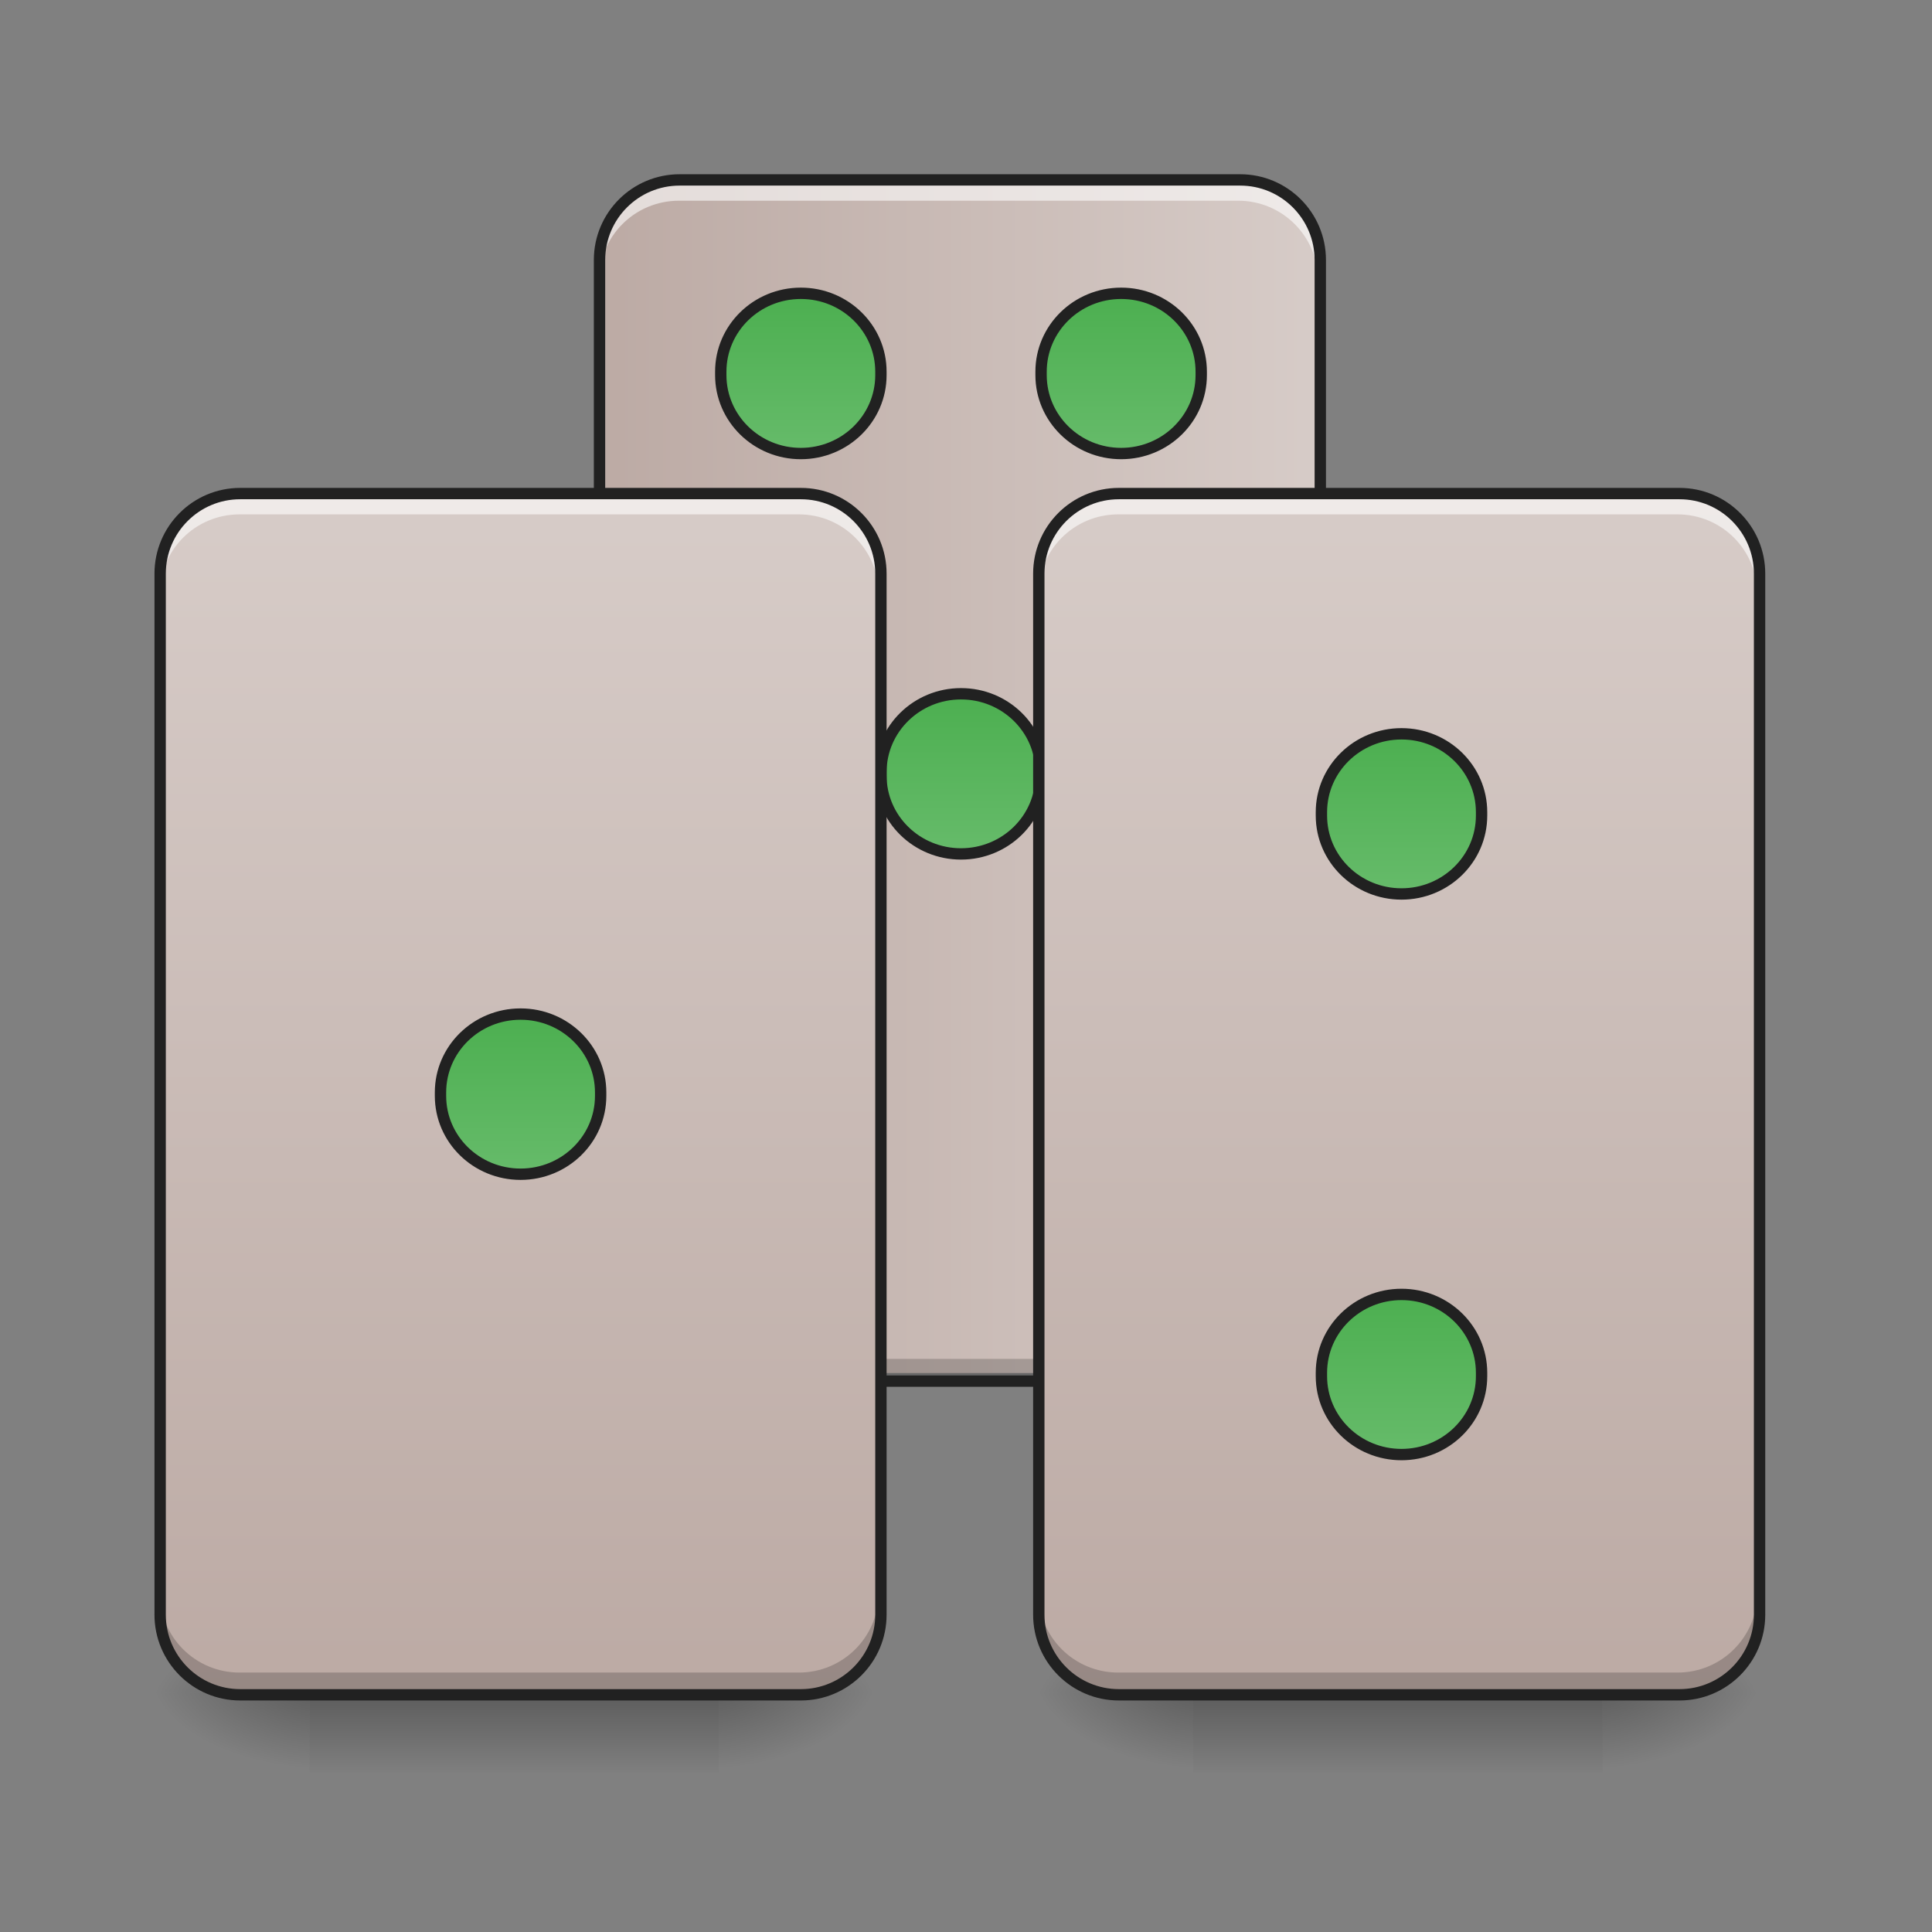 <?xml version="1.0" encoding="UTF-8"?>
<svg xmlns="http://www.w3.org/2000/svg" xmlns:xlink="http://www.w3.org/1999/xlink" width="96pt" height="96pt" viewBox="0 0 96 96" version="1.1">
<rect x="0" y="0" width="96" height="96" fill="#808080" stroke="none"/>
<defs>
<linearGradient id="linear0" gradientUnits="userSpaceOnUse" x1="254" y1="233.5" x2="254" y2="254.667" gradientTransform="matrix(0.188,0,0,0.188,-19.35,40.316)">
<stop offset="0" style="stop-color:rgb(0%,0%,0%);stop-opacity:0.275;"/>
<stop offset="1" style="stop-color:rgb(0%,0%,0%);stop-opacity:0;"/>
</linearGradient>
<radialGradient id="radial0" gradientUnits="userSpaceOnUse" cx="450.909" cy="189.579" fx="450.909" fy="189.579" r="21.167" gradientTransform="matrix(0,-0.234,-0.422,-0,114.716,190.786)">
<stop offset="0" style="stop-color:rgb(0%,0%,0%);stop-opacity:0.314;"/>
<stop offset="0.222" style="stop-color:rgb(0%,0%,0%);stop-opacity:0.275;"/>
<stop offset="1" style="stop-color:rgb(0%,0%,0%);stop-opacity:0;"/>
</radialGradient>
<radialGradient id="radial1" gradientUnits="userSpaceOnUse" cx="450.909" cy="189.579" fx="450.909" fy="189.579" r="21.167" gradientTransform="matrix(-0,0.234,0.422,0,-63.614,-22.582)">
<stop offset="0" style="stop-color:rgb(0%,0%,0%);stop-opacity:0.314;"/>
<stop offset="0.222" style="stop-color:rgb(0%,0%,0%);stop-opacity:0.275;"/>
<stop offset="1" style="stop-color:rgb(0%,0%,0%);stop-opacity:0;"/>
</radialGradient>
<radialGradient id="radial2" gradientUnits="userSpaceOnUse" cx="450.909" cy="189.579" fx="450.909" fy="189.579" r="21.167" gradientTransform="matrix(-0,-0.234,0.422,-0,-63.614,190.786)">
<stop offset="0" style="stop-color:rgb(0%,0%,0%);stop-opacity:0.314;"/>
<stop offset="0.222" style="stop-color:rgb(0%,0%,0%);stop-opacity:0.275;"/>
<stop offset="1" style="stop-color:rgb(0%,0%,0%);stop-opacity:0;"/>
</radialGradient>
<radialGradient id="radial3" gradientUnits="userSpaceOnUse" cx="450.909" cy="189.579" fx="450.909" fy="189.579" r="21.167" gradientTransform="matrix(0,0.234,-0.422,0,114.716,-22.582)">
<stop offset="0" style="stop-color:rgb(0%,0%,0%);stop-opacity:0.314;"/>
<stop offset="0.222" style="stop-color:rgb(0%,0%,0%);stop-opacity:0.275;"/>
<stop offset="1" style="stop-color:rgb(0%,0%,0%);stop-opacity:0;"/>
</radialGradient>
<linearGradient id="linear1" gradientUnits="userSpaceOnUse" x1="157.25" y1="-9.917" x2="350.75" y2="-9.917" gradientTransform="matrix(0.188,0,0,0.188,0,40.316)">
<stop offset="0" style="stop-color:rgb(73.725%,66.667%,64.314%);stop-opacity:1;"/>
<stop offset="1" style="stop-color:rgb(84.314%,80%,78.431%);stop-opacity:1;"/>
</linearGradient>
<linearGradient id="linear2" gradientUnits="userSpaceOnUse" x1="137.583" y1="53.583" x2="137.583" y2="95.917" gradientTransform="matrix(1,0,0,1,116.417,-84.667)">
<stop offset="0" style="stop-color:rgb(29.804%,68.627%,31.373%);stop-opacity:1;"/>
<stop offset="1" style="stop-color:rgb(40%,73.333%,41.569%);stop-opacity:1;"/>
</linearGradient>
<linearGradient id="linear3" gradientUnits="userSpaceOnUse" x1="137.583" y1="233.5" x2="137.583" y2="-84" gradientTransform="matrix(0.188,0,0,0.188,0,40.316)">
<stop offset="0" style="stop-color:rgb(73.725%,66.667%,64.314%);stop-opacity:1;"/>
<stop offset="1" style="stop-color:rgb(84.314%,80%,78.431%);stop-opacity:1;"/>
</linearGradient>
<linearGradient id="linear4" gradientUnits="userSpaceOnUse" x1="254" y1="233.5" x2="254" y2="254.667" gradientTransform="matrix(0.188,0,0,0.188,24.559,40.316)">
<stop offset="0" style="stop-color:rgb(0%,0%,0%);stop-opacity:0.275;"/>
<stop offset="1" style="stop-color:rgb(0%,0%,0%);stop-opacity:0;"/>
</linearGradient>
<radialGradient id="radial4" gradientUnits="userSpaceOnUse" cx="450.909" cy="189.579" fx="450.909" fy="189.579" r="21.167" gradientTransform="matrix(0,-0.234,-0.422,-0,158.625,190.786)">
<stop offset="0" style="stop-color:rgb(0%,0%,0%);stop-opacity:0.314;"/>
<stop offset="0.222" style="stop-color:rgb(0%,0%,0%);stop-opacity:0.275;"/>
<stop offset="1" style="stop-color:rgb(0%,0%,0%);stop-opacity:0;"/>
</radialGradient>
<radialGradient id="radial5" gradientUnits="userSpaceOnUse" cx="450.909" cy="189.579" fx="450.909" fy="189.579" r="21.167" gradientTransform="matrix(-0,0.234,0.422,0,-19.705,-22.582)">
<stop offset="0" style="stop-color:rgb(0%,0%,0%);stop-opacity:0.314;"/>
<stop offset="0.222" style="stop-color:rgb(0%,0%,0%);stop-opacity:0.275;"/>
<stop offset="1" style="stop-color:rgb(0%,0%,0%);stop-opacity:0;"/>
</radialGradient>
<radialGradient id="radial6" gradientUnits="userSpaceOnUse" cx="450.909" cy="189.579" fx="450.909" fy="189.579" r="21.167" gradientTransform="matrix(-0,-0.234,0.422,-0,-19.705,190.786)">
<stop offset="0" style="stop-color:rgb(0%,0%,0%);stop-opacity:0.314;"/>
<stop offset="0.222" style="stop-color:rgb(0%,0%,0%);stop-opacity:0.275;"/>
<stop offset="1" style="stop-color:rgb(0%,0%,0%);stop-opacity:0;"/>
</radialGradient>
<radialGradient id="radial7" gradientUnits="userSpaceOnUse" cx="450.909" cy="189.579" fx="450.909" fy="189.579" r="21.167" gradientTransform="matrix(0,0.234,-0.422,0,158.625,-22.582)">
<stop offset="0" style="stop-color:rgb(0%,0%,0%);stop-opacity:0.314;"/>
<stop offset="0.222" style="stop-color:rgb(0%,0%,0%);stop-opacity:0.275;"/>
<stop offset="1" style="stop-color:rgb(0%,0%,0%);stop-opacity:0;"/>
</radialGradient>
<linearGradient id="linear5" gradientUnits="userSpaceOnUse" x1="381" y1="233.5" x2="381" y2="-84" gradientTransform="matrix(0.188,0,0,0.188,0,40.316)">
<stop offset="0" style="stop-color:rgb(73.725%,66.667%,64.314%);stop-opacity:1;"/>
<stop offset="1" style="stop-color:rgb(84.314%,80%,78.431%);stop-opacity:1;"/>
</linearGradient>
<linearGradient id="linear6" gradientUnits="userSpaceOnUse" x1="137.583" y1="53.583" x2="137.583" y2="95.917" gradientTransform="matrix(1,0,0,1,0,0)">
<stop offset="0" style="stop-color:rgb(29.804%,68.627%,31.373%);stop-opacity:1;"/>
<stop offset="1" style="stop-color:rgb(40%,73.333%,41.569%);stop-opacity:1;"/>
</linearGradient>
<linearGradient id="linear7" gradientUnits="userSpaceOnUse" x1="137.583" y1="53.583" x2="137.583" y2="95.917" gradientTransform="matrix(1,0,0,1,74.083,-190.5)">
<stop offset="0" style="stop-color:rgb(29.804%,68.627%,31.373%);stop-opacity:1;"/>
<stop offset="1" style="stop-color:rgb(40%,73.333%,41.569%);stop-opacity:1;"/>
</linearGradient>
<linearGradient id="linear8" gradientUnits="userSpaceOnUse" x1="137.583" y1="53.583" x2="137.583" y2="95.917" gradientTransform="matrix(1,0,0,1,232.833,-74.083)">
<stop offset="0" style="stop-color:rgb(29.804%,68.627%,31.373%);stop-opacity:1;"/>
<stop offset="1" style="stop-color:rgb(40%,73.333%,41.569%);stop-opacity:1;"/>
</linearGradient>
<linearGradient id="linear9" gradientUnits="userSpaceOnUse" x1="137.583" y1="53.583" x2="137.583" y2="95.917" gradientTransform="matrix(1,0,0,1,232.833,74.083)">
<stop offset="0" style="stop-color:rgb(29.804%,68.627%,31.373%);stop-opacity:1;"/>
<stop offset="1" style="stop-color:rgb(40%,73.333%,41.569%);stop-opacity:1;"/>
</linearGradient>
<linearGradient id="linear10" gradientUnits="userSpaceOnUse" x1="137.583" y1="53.583" x2="137.583" y2="95.917" gradientTransform="matrix(1,0,0,1,158.75,-190.5)">
<stop offset="0" style="stop-color:rgb(29.804%,68.627%,31.373%);stop-opacity:1;"/>
<stop offset="1" style="stop-color:rgb(40%,73.333%,41.569%);stop-opacity:1;"/>
</linearGradient>
</defs>
<g id="surface1">
<path style=" stroke:none;fill-rule:nonzero;fill:url(#linear0);" d="M 15.379 84.102 L 35.723 84.102 L 35.723 88.07 L 15.379 88.07 Z M 15.379 84.102 "/>
<path style=" stroke:none;fill-rule:nonzero;fill:url(#radial0);" d="M 35.723 84.102 L 43.66 84.102 L 43.66 80.133 L 35.723 80.133 Z M 35.723 84.102 "/>
<path style=" stroke:none;fill-rule:nonzero;fill:url(#radial1);" d="M 15.379 84.102 L 7.441 84.102 L 7.441 88.07 L 15.379 88.07 Z M 15.379 84.102 "/>
<path style=" stroke:none;fill-rule:nonzero;fill:url(#radial2);" d="M 15.379 84.102 L 7.441 84.102 L 7.441 80.133 L 15.379 80.133 Z M 15.379 84.102 "/>
<path style=" stroke:none;fill-rule:nonzero;fill:url(#radial3);" d="M 35.723 84.102 L 43.66 84.102 L 43.66 88.07 L 35.723 88.07 Z M 35.723 84.102 "/>
<path style=" stroke:none;fill-rule:nonzero;fill:url(#linear1);" d="M 33.738 8.688 L 61.523 8.688 C 63.715 8.688 65.492 10.465 65.492 12.656 L 65.492 64.258 C 65.492 66.449 63.715 68.227 61.523 68.227 L 33.738 68.227 C 31.547 68.227 29.77 66.449 29.77 64.258 L 29.77 12.656 C 29.77 10.465 31.547 8.688 33.738 8.688 Z M 33.738 8.688 "/>
<path style="fill-rule:nonzero;fill:url(#linear2);stroke-width:3;stroke-linecap:round;stroke-linejoin:miter;stroke:rgb(12.941%,12.941%,12.941%);stroke-opacity:1;stroke-miterlimit:4;" d="M 253.997 -31.08 C 265.683 -31.08 275.161 -21.81 275.161 -10.374 L 275.161 -9.457 C 275.161 1.979 265.683 11.249 253.997 11.249 C 242.31 11.249 232.832 1.979 232.832 -9.457 L 232.832 -10.374 C 232.832 -21.81 242.31 -31.08 253.997 -31.08 Z M 253.997 -31.08 " transform="matrix(0.188,0,0,0.188,0,40.316)"/>
<path style=" stroke:none;fill-rule:nonzero;fill:rgb(0%,0%,0%);fill-opacity:0.196;" d="M 33.738 68.516 C 31.539 68.516 29.77 66.746 29.77 64.547 L 29.77 63.555 C 29.77 65.754 31.539 67.523 33.738 67.523 L 61.523 67.523 C 63.719 67.523 65.492 65.754 65.492 63.555 L 65.492 64.547 C 65.492 66.746 63.719 68.516 61.523 68.516 Z M 33.738 68.516 "/>
<path style=" stroke:none;fill-rule:nonzero;fill:rgb(100%,100%,100%);fill-opacity:0.588;" d="M 33.738 8.98 C 31.539 8.98 29.77 10.75 29.77 12.949 L 29.77 13.941 C 29.77 11.742 31.539 9.973 33.738 9.973 L 61.523 9.973 C 63.719 9.973 65.492 11.742 65.492 13.941 L 65.492 12.949 C 65.492 10.75 63.719 8.98 61.523 8.98 Z M 33.738 8.98 "/>
<path style="fill:none;stroke-width:3;stroke-linecap:round;stroke-linejoin:miter;stroke:rgb(12.941%,12.941%,12.941%);stroke-opacity:1;stroke-miterlimit:4;" d="M 63.504 -83.993 L 211.677 -83.993 C 223.363 -83.993 232.842 -74.515 232.842 -62.828 L 232.842 212.333 C 232.842 224.019 223.363 233.497 211.677 233.497 L 63.504 233.497 C 51.817 233.497 42.339 224.019 42.339 212.333 L 42.339 -62.828 C 42.339 -74.515 51.817 -83.993 63.504 -83.993 Z M 63.504 -83.993 " transform="matrix(0.188,0,0,0.188,21.83,24.731)"/>
<path style=" stroke:none;fill-rule:nonzero;fill:url(#linear3);" d="M 11.906 24.566 L 39.691 24.566 C 41.883 24.566 43.66 26.344 43.66 28.535 L 43.66 80.133 C 43.66 82.324 41.883 84.102 39.691 84.102 L 11.906 84.102 C 9.715 84.102 7.938 82.324 7.938 80.133 L 7.938 28.535 C 7.938 26.344 9.715 24.566 11.906 24.566 Z M 11.906 24.566 "/>
<path style=" stroke:none;fill-rule:nonzero;fill:url(#linear4);" d="M 59.289 84.102 L 79.629 84.102 L 79.629 88.07 L 59.289 88.07 Z M 59.289 84.102 "/>
<path style=" stroke:none;fill-rule:nonzero;fill:url(#radial4);" d="M 79.629 84.102 L 87.57 84.102 L 87.57 80.133 L 79.629 80.133 Z M 79.629 84.102 "/>
<path style=" stroke:none;fill-rule:nonzero;fill:url(#radial5);" d="M 59.289 84.102 L 51.352 84.102 L 51.352 88.07 L 59.289 88.07 Z M 59.289 84.102 "/>
<path style=" stroke:none;fill-rule:nonzero;fill:url(#radial6);" d="M 59.289 84.102 L 51.352 84.102 L 51.352 80.133 L 59.289 80.133 Z M 59.289 84.102 "/>
<path style=" stroke:none;fill-rule:nonzero;fill:url(#radial7);" d="M 79.629 84.102 L 87.57 84.102 L 87.57 88.07 L 79.629 88.07 Z M 79.629 84.102 "/>
<path style=" stroke:none;fill-rule:nonzero;fill:url(#linear5);" d="M 55.566 24.566 L 83.352 24.566 C 85.543 24.566 87.32 26.344 87.32 28.535 L 87.32 80.133 C 87.32 82.324 85.543 84.102 83.352 84.102 L 55.566 84.102 C 53.375 84.102 51.598 82.324 51.598 80.133 L 51.598 28.535 C 51.598 26.344 53.375 24.566 55.566 24.566 Z M 55.566 24.566 "/>
<path style="fill-rule:nonzero;fill:url(#linear6);stroke-width:3;stroke-linecap:round;stroke-linejoin:miter;stroke:rgb(12.941%,12.941%,12.941%);stroke-opacity:1;stroke-miterlimit:4;" d="M 137.591 53.579 C 149.277 53.579 158.756 62.848 158.756 74.285 L 158.756 75.201 C 158.756 86.638 149.277 95.908 137.591 95.908 C 125.884 95.908 116.426 86.638 116.426 75.201 L 116.426 74.285 C 116.426 62.848 125.884 53.579 137.591 53.579 Z M 137.591 53.579 " transform="matrix(0.188,0,0,0.188,0,40.316)"/>
<path style="fill-rule:nonzero;fill:url(#linear7);stroke-width:3;stroke-linecap:round;stroke-linejoin:miter;stroke:rgb(12.941%,12.941%,12.941%);stroke-opacity:1;stroke-miterlimit:4;" d="M 211.667 -136.924 C 223.354 -136.924 232.832 -127.654 232.832 -116.218 L 232.832 -115.301 C 232.832 -103.865 223.354 -94.574 211.667 -94.574 C 199.981 -94.574 190.503 -103.865 190.503 -115.301 L 190.503 -116.218 C 190.503 -127.654 199.981 -136.924 211.667 -136.924 Z M 211.667 -136.924 " transform="matrix(0.188,0,0,0.188,0,40.316)"/>
<path style="fill-rule:nonzero;fill:url(#linear8);stroke-width:3;stroke-linecap:round;stroke-linejoin:miter;stroke:rgb(12.941%,12.941%,12.941%);stroke-opacity:1;stroke-miterlimit:4;" d="M 370.423 -20.498 C 382.109 -20.498 391.588 -11.228 391.588 0.209 L 391.588 1.125 C 391.588 12.562 382.109 21.832 370.423 21.832 C 358.737 21.832 349.258 12.562 349.258 1.125 L 349.258 0.209 C 349.258 -11.228 358.737 -20.498 370.423 -20.498 Z M 370.423 -20.498 " transform="matrix(0.188,0,0,0.188,0,40.316)"/>
<path style="fill-rule:nonzero;fill:url(#linear9);stroke-width:3;stroke-linecap:round;stroke-linejoin:miter;stroke:rgb(12.941%,12.941%,12.941%);stroke-opacity:1;stroke-miterlimit:4;" d="M 370.423 127.676 C 382.109 127.676 391.588 136.946 391.588 148.382 L 391.588 149.299 C 391.588 160.735 382.109 170.005 370.423 170.005 C 358.737 170.005 349.258 160.735 349.258 149.299 L 349.258 148.382 C 349.258 136.946 358.737 127.676 370.423 127.676 Z M 370.423 127.676 " transform="matrix(0.188,0,0,0.188,0,40.316)"/>
<path style="fill-rule:nonzero;fill:url(#linear10);stroke-width:3;stroke-linecap:round;stroke-linejoin:miter;stroke:rgb(12.941%,12.941%,12.941%);stroke-opacity:1;stroke-miterlimit:4;" d="M 296.326 -136.924 C 308.033 -136.924 317.491 -127.654 317.491 -116.218 L 317.491 -115.301 C 317.491 -103.865 308.033 -94.574 296.326 -94.574 C 284.639 -94.574 275.161 -103.865 275.161 -115.301 L 275.161 -116.218 C 275.161 -127.654 284.639 -136.924 296.326 -136.924 Z M 296.326 -136.924 " transform="matrix(0.188,0,0,0.188,0,40.316)"/>
<path style=" stroke:none;fill-rule:nonzero;fill:rgb(0%,0%,0%);fill-opacity:0.196;" d="M 11.906 84.102 C 9.707 84.102 7.938 82.332 7.938 80.133 L 7.938 79.141 C 7.938 81.34 9.707 83.109 11.906 83.109 L 39.691 83.109 C 41.891 83.109 43.66 81.34 43.66 79.141 L 43.66 80.133 C 43.66 82.332 41.891 84.102 39.691 84.102 Z M 11.906 84.102 "/>
<path style=" stroke:none;fill-rule:nonzero;fill:rgb(100%,100%,100%);fill-opacity:0.588;" d="M 11.906 24.566 C 9.707 24.566 7.938 26.336 7.938 28.535 L 7.938 29.527 C 7.938 27.328 9.707 25.559 11.906 25.559 L 39.691 25.559 C 41.891 25.559 43.66 27.328 43.66 29.527 L 43.66 28.535 C 43.66 26.336 41.891 24.566 39.691 24.566 Z M 11.906 24.566 "/>
<path style="fill:none;stroke-width:3;stroke-linecap:round;stroke-linejoin:miter;stroke:rgb(12.941%,12.941%,12.941%);stroke-opacity:1;stroke-miterlimit:4;" d="M 63.494 -83.992 L 211.667 -83.992 C 223.354 -83.992 232.832 -74.513 232.832 -62.827 L 232.832 212.334 C 232.832 224.021 223.354 233.499 211.667 233.499 L 63.494 233.499 C 51.808 233.499 42.329 224.021 42.329 212.334 L 42.329 -62.827 C 42.329 -74.513 51.808 -83.992 63.494 -83.992 Z M 63.494 -83.992 " transform="matrix(0.188,0,0,0.188,0,40.316)"/>
<path style=" stroke:none;fill-rule:nonzero;fill:rgb(0%,0%,0%);fill-opacity:0.196;" d="M 55.566 84.102 C 53.367 84.102 51.598 82.332 51.598 80.133 L 51.598 79.141 C 51.598 81.34 53.367 83.109 55.566 83.109 L 83.352 83.109 C 85.551 83.109 87.32 81.34 87.32 79.141 L 87.32 80.133 C 87.32 82.332 85.551 84.102 83.352 84.102 Z M 55.566 84.102 "/>
<path style=" stroke:none;fill-rule:nonzero;fill:rgb(100%,100%,100%);fill-opacity:0.588;" d="M 55.566 24.566 C 53.367 24.566 51.598 26.336 51.598 28.535 L 51.598 29.527 C 51.598 27.328 53.367 25.559 55.566 25.559 L 83.352 25.559 C 85.551 25.559 87.32 27.328 87.32 29.527 L 87.32 28.535 C 87.32 26.336 85.551 24.566 83.352 24.566 Z M 55.566 24.566 "/>
<path style="fill:none;stroke-width:3;stroke-linecap:round;stroke-linejoin:miter;stroke:rgb(12.941%,12.941%,12.941%);stroke-opacity:1;stroke-miterlimit:4;" d="M 63.493 -83.992 L 211.666 -83.992 C 223.352 -83.992 232.831 -74.513 232.831 -62.827 L 232.831 212.334 C 232.831 224.021 223.352 233.499 211.666 233.499 L 63.493 233.499 C 51.806 233.499 42.328 224.021 42.328 212.334 L 42.328 -62.827 C 42.328 -74.513 51.806 -83.992 63.493 -83.992 Z M 63.493 -83.992 " transform="matrix(0.188,0,0,0.188,43.66,40.316)"/>
</g>
</svg>
